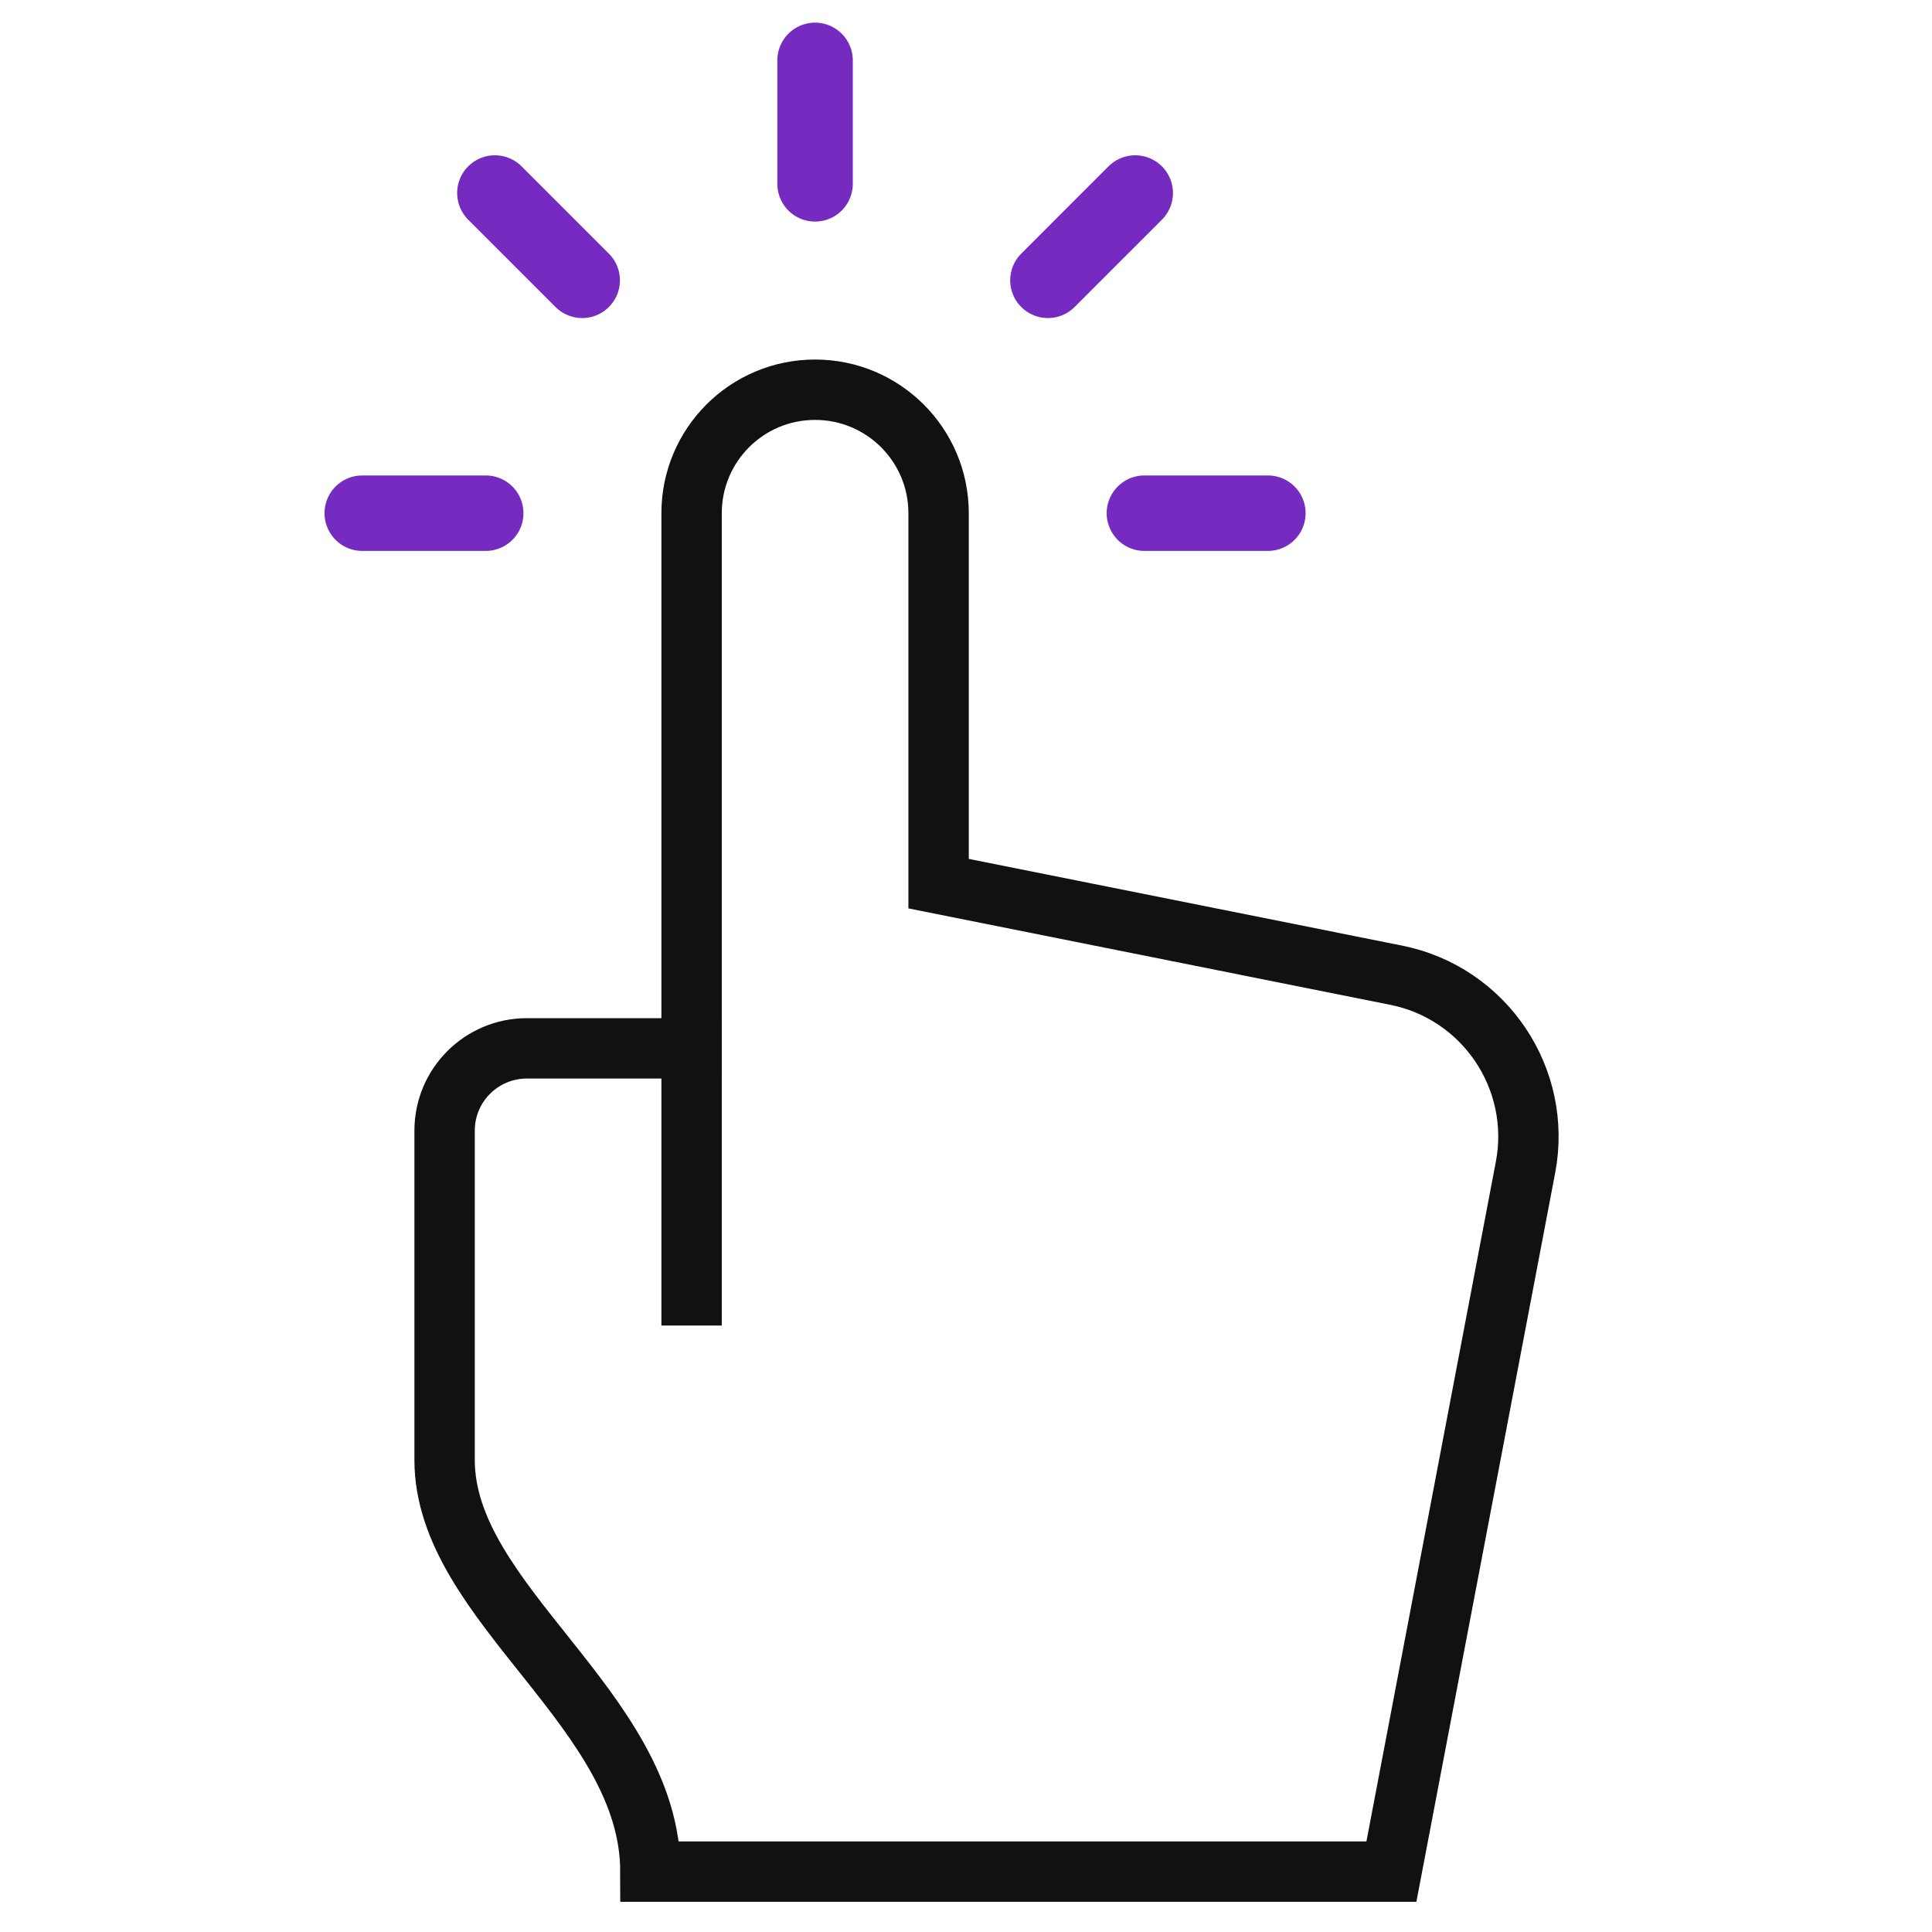 <svg width="32" height="32" viewBox="0 0 32 32" fill="none" xmlns="http://www.w3.org/2000/svg">
<path d="M11.455 17.364V21.455" stroke="#111111" stroke-linecap="square"/>
<path fill-rule="evenodd" clip-rule="evenodd" d="M23.123 16.152L15.546 14.636V8.5C15.546 7.37 14.63 6.455 13.5 6.455C12.37 6.455 11.455 7.37 11.455 8.5V17.364H8.727C7.974 17.364 7.364 17.974 7.364 18.727V24.182C7.364 26.568 10.773 28.316 10.773 31H23.046L25.267 19.336C25.547 17.866 24.59 16.445 23.123 16.152H23.123Z" stroke="#111111" stroke-linecap="square"/>
<path d="M13.5 1V3.045" stroke="#752AC0" stroke-width="1.25" stroke-linecap="round"/>
<path d="M18.803 3.197L17.357 4.643" stroke="#752AC0" stroke-width="1.25" stroke-linecap="round"/>
<path d="M21 8.5H18.955" stroke="#752AC0" stroke-width="1.25" stroke-linecap="round"/>
<path d="M8.197 3.197L9.643 4.643" stroke="#752AC0" stroke-width="1.25" stroke-linecap="round"/>
<path d="M6 8.5H8.045" stroke="#752AC0" stroke-width="1.25" stroke-linecap="round"/>
</svg>
